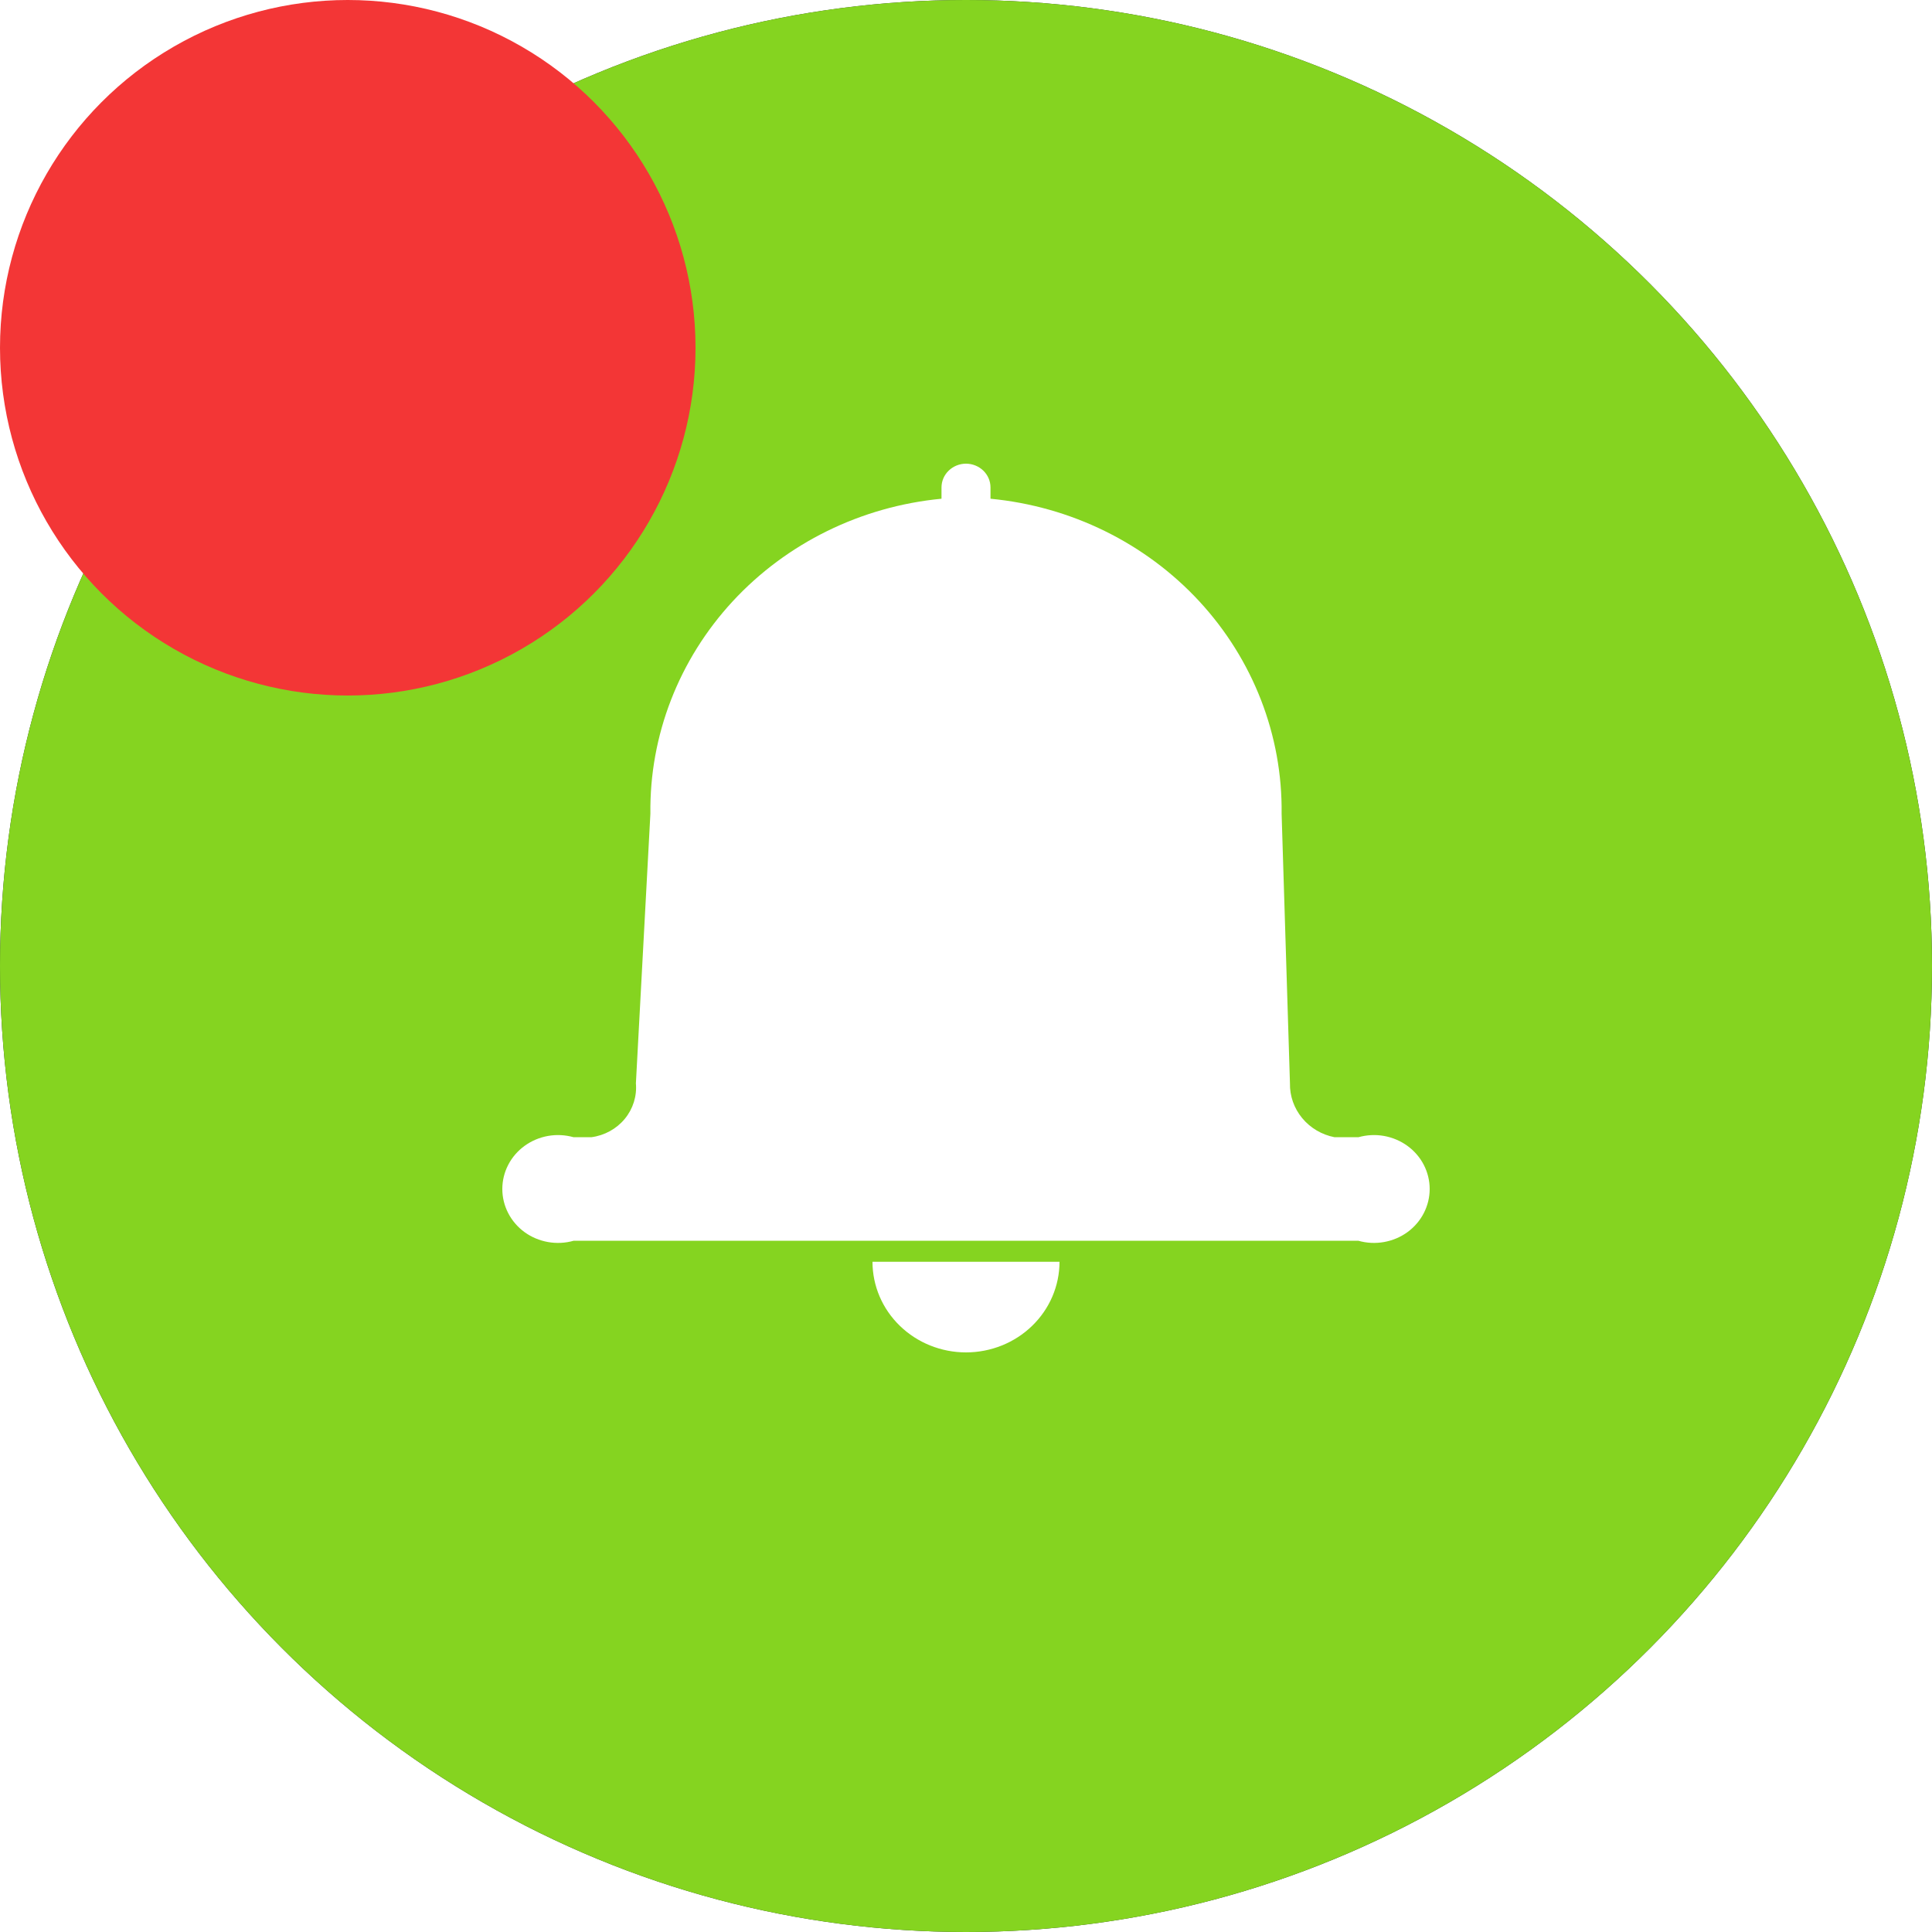 <svg width="50" height="50" viewBox="0 0 50 50" fill="none" xmlns="http://www.w3.org/2000/svg">
<g filter="url(#filter0_f_1_33846)">
<circle cx="25" cy="25" r="25" fill="#232B32"/>
</g>
<circle cx="25" cy="25" r="25" fill="#85D420"/>
<path d="M35.156 29.431H34.537C34.206 29.366 33.91 29.191 33.7 28.936C33.489 28.681 33.377 28.362 33.384 28.036L33.168 21.058C33.193 19.032 32.432 17.071 31.038 15.562C29.643 14.054 27.715 13.106 25.634 12.907V12.614C25.634 12.451 25.567 12.295 25.448 12.18C25.329 12.065 25.168 12 25 12C24.832 12 24.671 12.065 24.552 12.18C24.433 12.295 24.366 12.451 24.366 12.614V12.907C22.285 13.106 20.357 14.054 18.962 15.562C17.568 17.071 16.807 19.032 16.832 21.058L16.457 28.036C16.486 28.367 16.383 28.697 16.169 28.956C15.954 29.216 15.645 29.386 15.305 29.431H14.844C14.629 29.371 14.403 29.359 14.183 29.398C13.963 29.437 13.755 29.525 13.576 29.655C13.397 29.785 13.252 29.953 13.152 30.147C13.052 30.341 13 30.555 13 30.771C13 30.988 13.052 31.201 13.152 31.395C13.252 31.589 13.397 31.758 13.576 31.888C13.755 32.018 13.963 32.105 14.183 32.144C14.403 32.183 14.629 32.172 14.844 32.111H35.156C35.371 32.172 35.597 32.183 35.817 32.144C36.037 32.105 36.245 32.018 36.424 31.888C36.603 31.758 36.748 31.589 36.848 31.395C36.948 31.201 37 30.988 37 30.771C37 30.555 36.948 30.341 36.848 30.147C36.748 29.953 36.603 29.785 36.424 29.655C36.245 29.525 36.037 29.437 35.817 29.398C35.597 29.359 35.371 29.371 35.156 29.431Z" fill="white"/>
<path d="M22.58 32.655C22.58 33.277 22.835 33.874 23.289 34.313C23.743 34.753 24.358 35 25 35C25.642 35 26.258 34.753 26.711 34.313C27.165 33.874 27.42 33.277 27.42 32.655H22.58Z" fill="white"/>
<circle cx="9" cy="9" r="9" fill="#F33636"/>
<defs>
<filter id="filter0_f_1_33846" x="-8" y="-8" width="66" height="66" filterUnits="userSpaceOnUse" color-interpolation-filters="sRGB">
<feFlood flood-opacity="0" result="BackgroundImageFix"/>
<feBlend mode="normal" in="SourceGraphic" in2="BackgroundImageFix" result="shape"/>
<feGaussianBlur stdDeviation="4" result="effect1_foregroundBlur_1_33846"/>
</filter>
</defs>
</svg>

